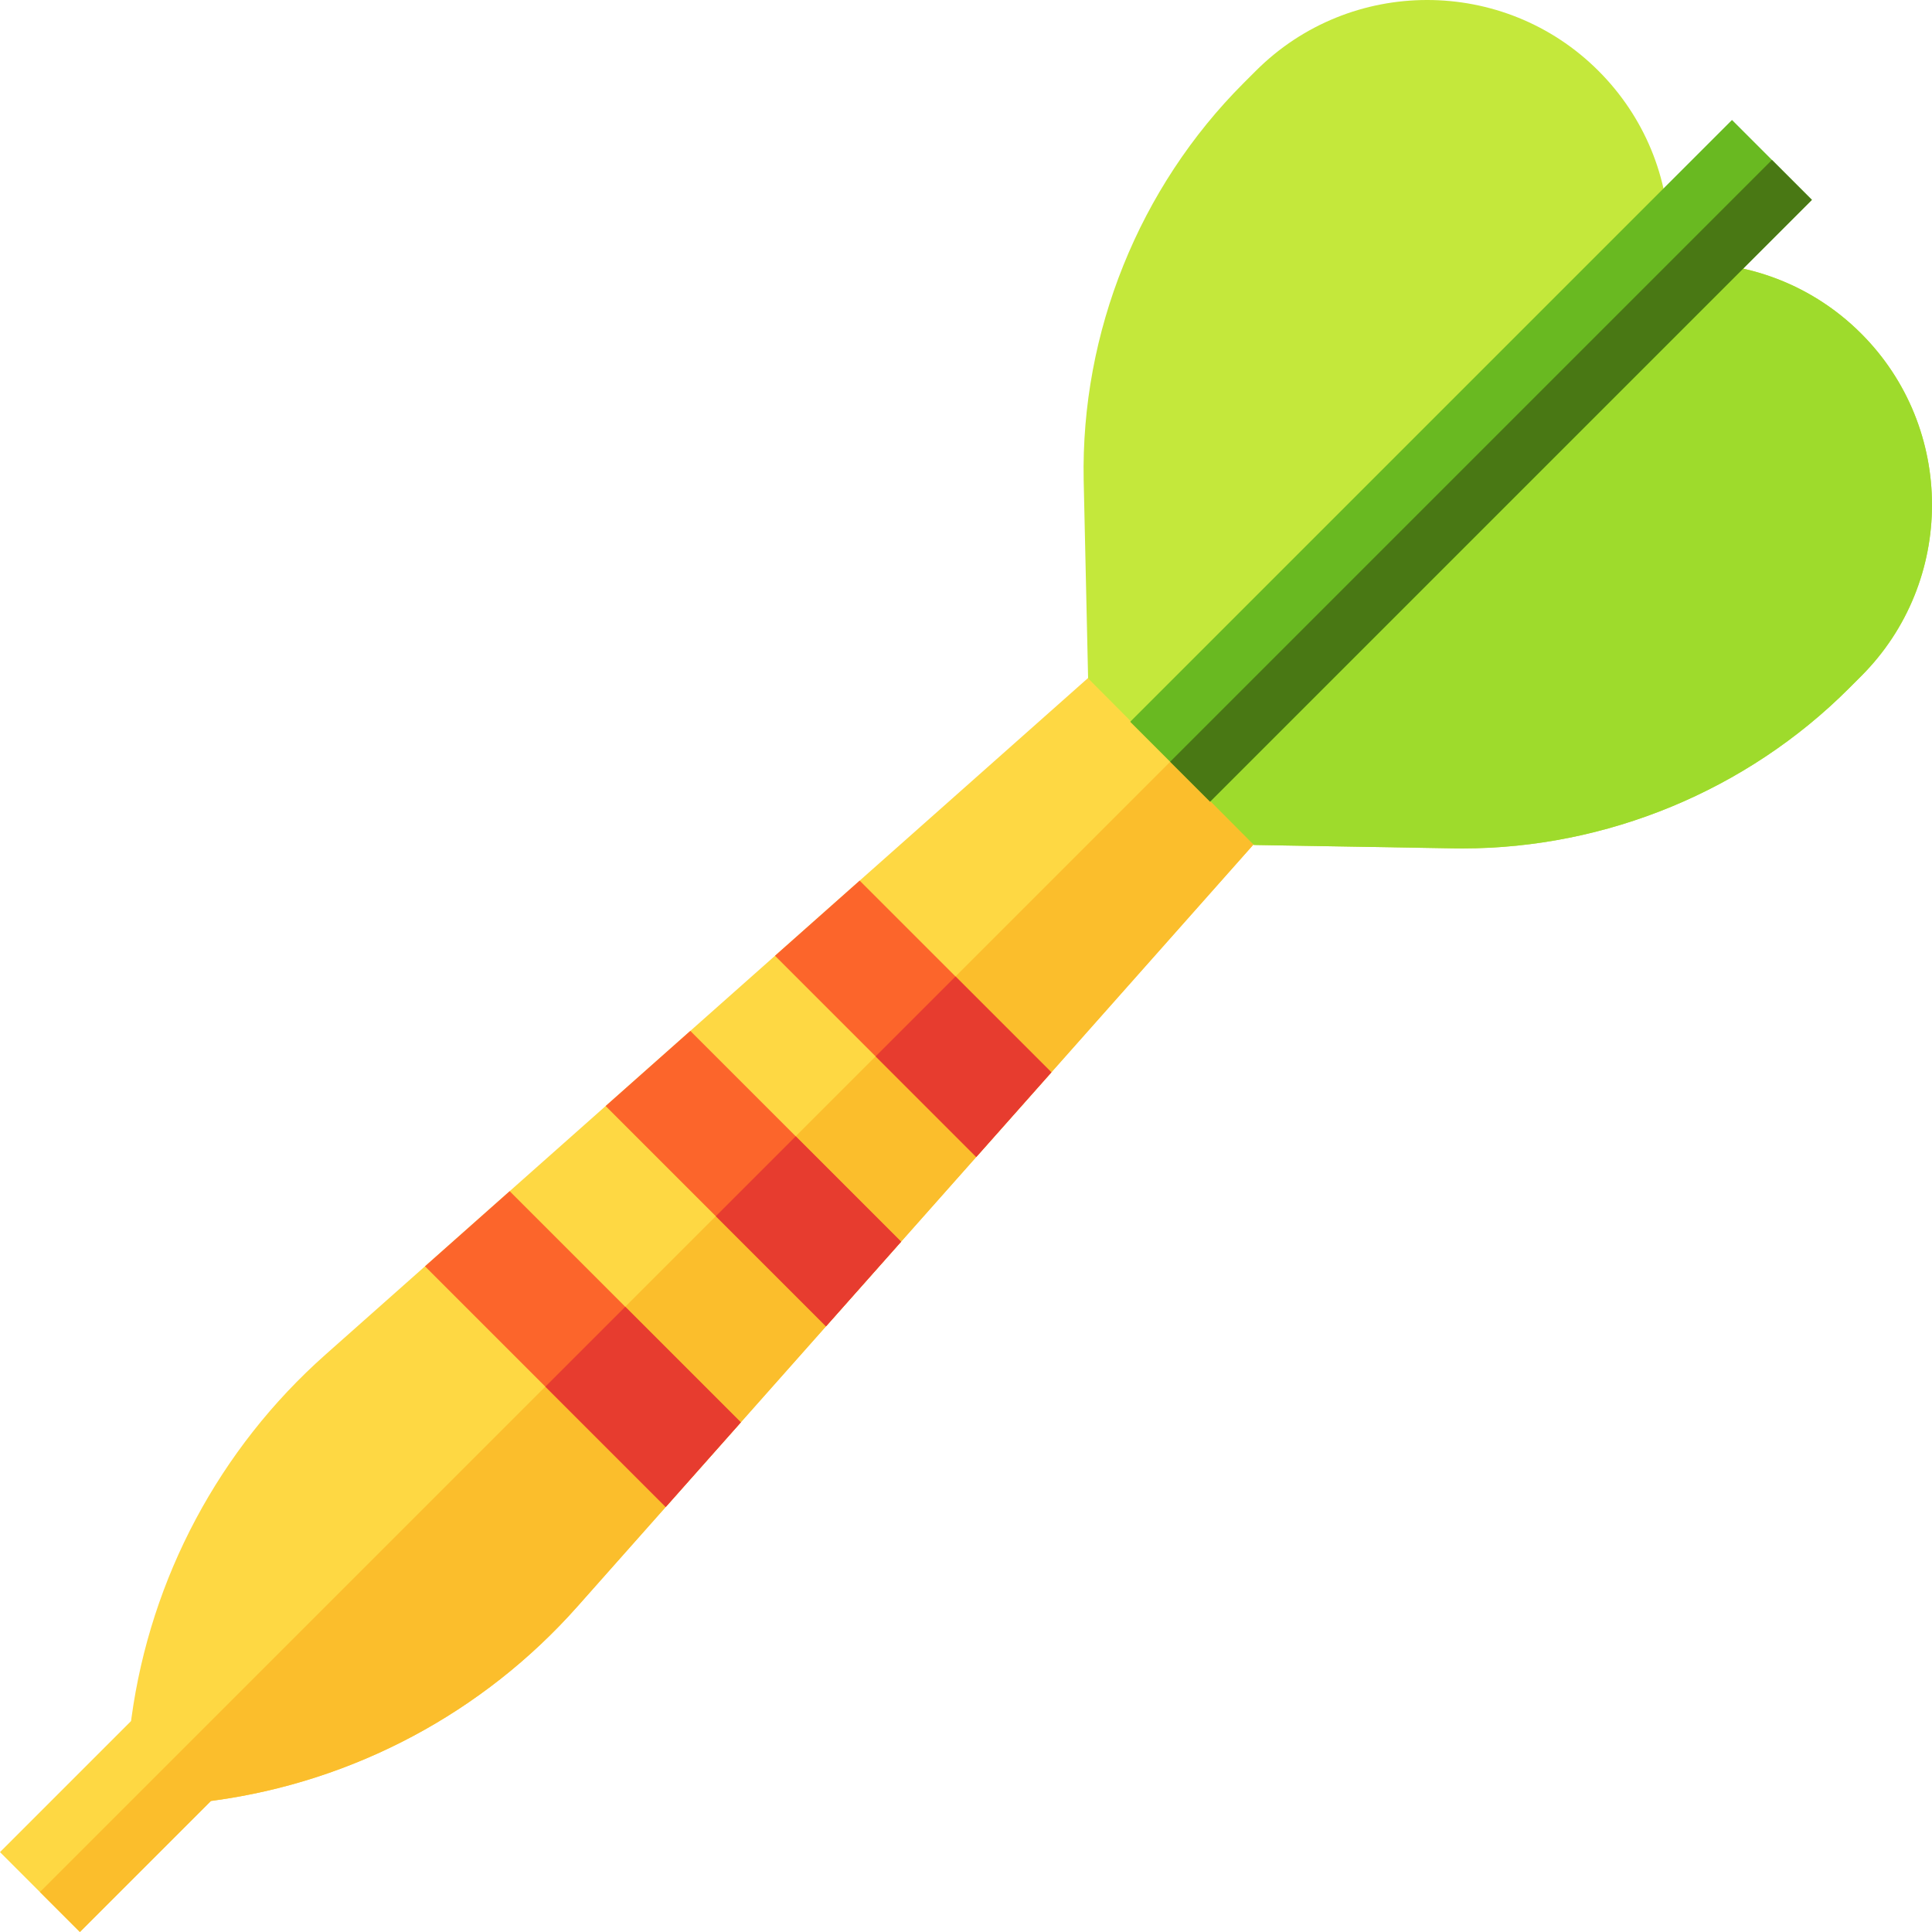 <svg id="Capa_1" enable-background="new 0 0 512 512" height="512" viewBox="0 0 512 512" width="512" xmlns="http://www.w3.org/2000/svg"><path d="m295.306 173.503-209.09 185.517c-28.063 24.908-46.31 59.102-51.38 96.281l-.109.799-34.727 34.725 21.175 21.175 34.727-34.726.799-.109c37.178-5.07 71.371-23.318 96.282-51.383l185.514-209.089z" fill="#fed843"/><path d="m493.226 88.394c-13.959-13.958-32.799-20.124-51.076-18.515.165-1.888.262-3.79.261-5.708 0-17.148-6.678-33.271-18.804-45.397-25.032-25.032-65.762-25.032-90.794 0l-3.251 3.25c-27.69 27.691-43.136 66.027-42.377 105.223l1.174 52.523 43.938 44.156 52.501.891c.918.018 1.834.026 2.75.026 38.192 0 75.387-15.365 102.428-42.406l3.25-3.25c25.032-25.032 25.032-65.762 0-90.793z" fill="#c4e83b"/><path d="m10.588 501.412 10.587 10.588 34.727-34.726.799-.109c37.178-5.07 71.371-23.318 96.282-51.383l185.514-209.089-21.595-21.595z" fill="#fbbe2c"/><path d="m442.15 69.879c.001-.01.001-.021.002-.031l-131.912 131.911 22.056 22.166 52.501.891c.918.018 1.834.026 2.75.026 38.192 0 75.387-15.365 102.428-42.406l3.25-3.25c25.032-25.032 25.032-65.762 0-90.793-13.958-13.958-32.798-20.123-51.075-18.514z" fill="#9edb2c"/><g fill="#fc652b"><path d="m278.623 284.176-50.8-50.799-22.44 19.911 53.33 53.329z"/><path d="m238.802 329.058-55.859-55.86-22.44 19.91 58.389 58.39z"/><path d="m196.327 376.931-61.257-61.257-22.44 19.91 63.787 63.787z"/></g><path d="m232.048 279.952 26.665 26.665 19.91-22.441-25.4-25.399z" fill="#e73c2f"/><path d="m218.892 351.498 19.91-22.44-27.93-27.93-21.175 21.175z" fill="#e73c2f"/><path d="m176.417 399.371 19.91-22.44-30.629-30.629-21.175 21.175z" fill="#e73c2f"/><path d="m277.105 107.122h225.58v29.946h-225.58z" fill="#69b921" transform="matrix(.707 -.707 .707 .707 27.863 311.458)"/><path d="m282.401 119.908h225.58v14.967h-225.58z" fill="#497814" transform="matrix(.707 -.707 .707 .707 25.668 316.752)"/></svg>